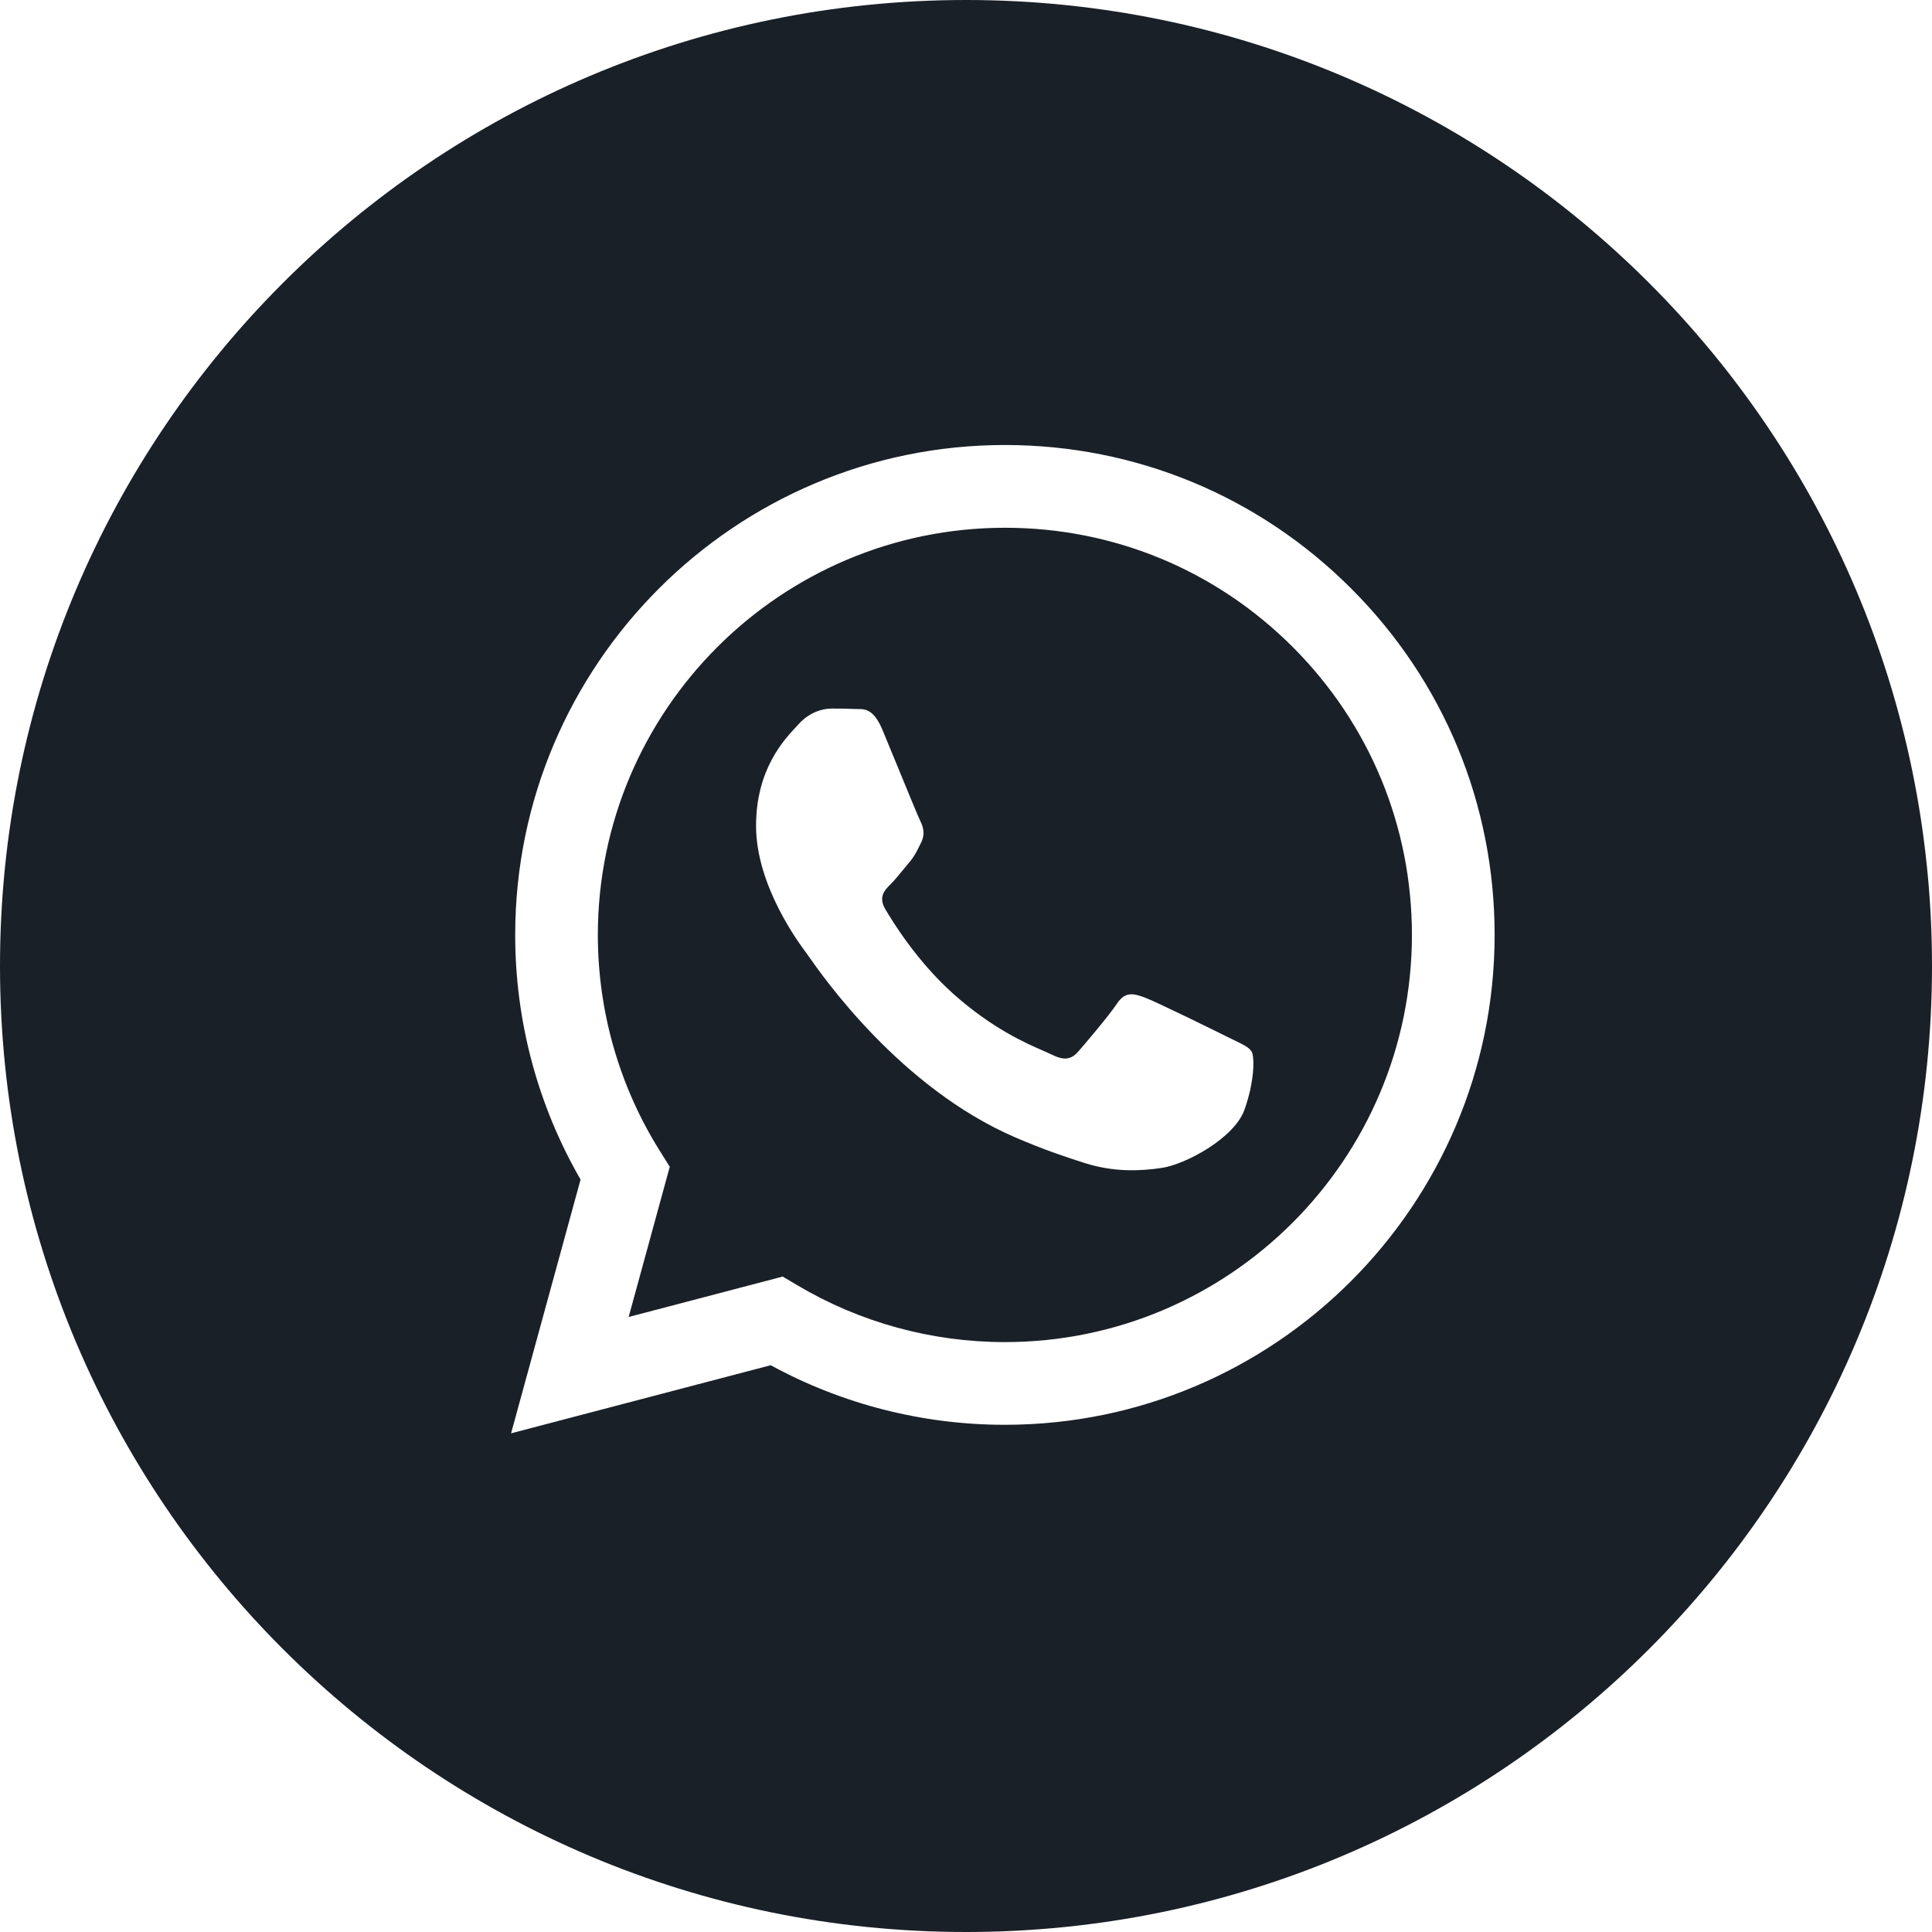 <svg width="36" height="36" viewBox="0 0 36 36" fill="none" xmlns="http://www.w3.org/2000/svg">
<path fill-rule="evenodd" clip-rule="evenodd" d="M0 18C0 8.059 8.059 0 18 0C27.941 0 36 8.059 36 18C36 27.941 27.941 36 18 36C8.059 36 0 27.941 0 18ZM25.18 10.969C23.457 9.244 21.166 8.293 18.725 8.292C13.695 8.292 9.602 12.386 9.6 17.417C9.599 19.025 10.019 20.595 10.818 21.979L9.523 26.708L14.361 25.439C15.693 26.166 17.194 26.549 18.721 26.549H18.725H18.725C23.754 26.549 27.848 22.456 27.85 17.424C27.851 14.986 26.903 12.693 25.18 10.969ZM18.725 25.008H18.722C17.361 25.008 16.026 24.642 14.861 23.951L14.585 23.787L11.714 24.54L12.48 21.741L12.3 21.454C11.541 20.246 11.14 18.851 11.14 17.418C11.142 13.236 14.544 9.834 18.728 9.834C20.754 9.834 22.658 10.624 24.09 12.058C25.522 13.492 26.31 15.397 26.309 17.424C26.308 21.606 22.905 25.008 18.725 25.008ZM21.327 18.586C21.536 18.662 22.657 19.214 22.885 19.328C22.93 19.35 22.971 19.37 23.01 19.389C23.169 19.466 23.276 19.518 23.322 19.594C23.379 19.689 23.379 20.146 23.189 20.678C22.999 21.211 22.088 21.697 21.65 21.762C21.257 21.821 20.76 21.846 20.214 21.672C19.883 21.567 19.458 21.427 18.914 21.192C16.777 20.269 15.332 18.197 15.059 17.806C15.04 17.778 15.027 17.759 15.019 17.749L15.017 17.747C14.897 17.586 14.088 16.507 14.088 15.39C14.088 14.34 14.604 13.79 14.842 13.536C14.858 13.519 14.873 13.503 14.886 13.488C15.095 13.26 15.342 13.203 15.494 13.203C15.646 13.203 15.798 13.204 15.931 13.211C15.948 13.212 15.965 13.212 15.982 13.212C16.115 13.211 16.281 13.21 16.444 13.602C16.507 13.753 16.598 13.975 16.695 14.21C16.891 14.689 17.109 15.219 17.147 15.295C17.204 15.409 17.242 15.543 17.166 15.695C17.155 15.718 17.144 15.739 17.134 15.76C17.077 15.876 17.035 15.962 16.938 16.075C16.9 16.12 16.861 16.167 16.822 16.215C16.743 16.311 16.665 16.407 16.596 16.475C16.482 16.588 16.363 16.712 16.496 16.94C16.629 17.168 17.087 17.915 17.765 18.52C18.493 19.169 19.127 19.444 19.448 19.583C19.51 19.61 19.561 19.633 19.598 19.651C19.826 19.765 19.959 19.746 20.092 19.594C20.225 19.442 20.662 18.928 20.814 18.7C20.966 18.472 21.118 18.51 21.327 18.586Z" fill="#1A2028"/>
</svg>
